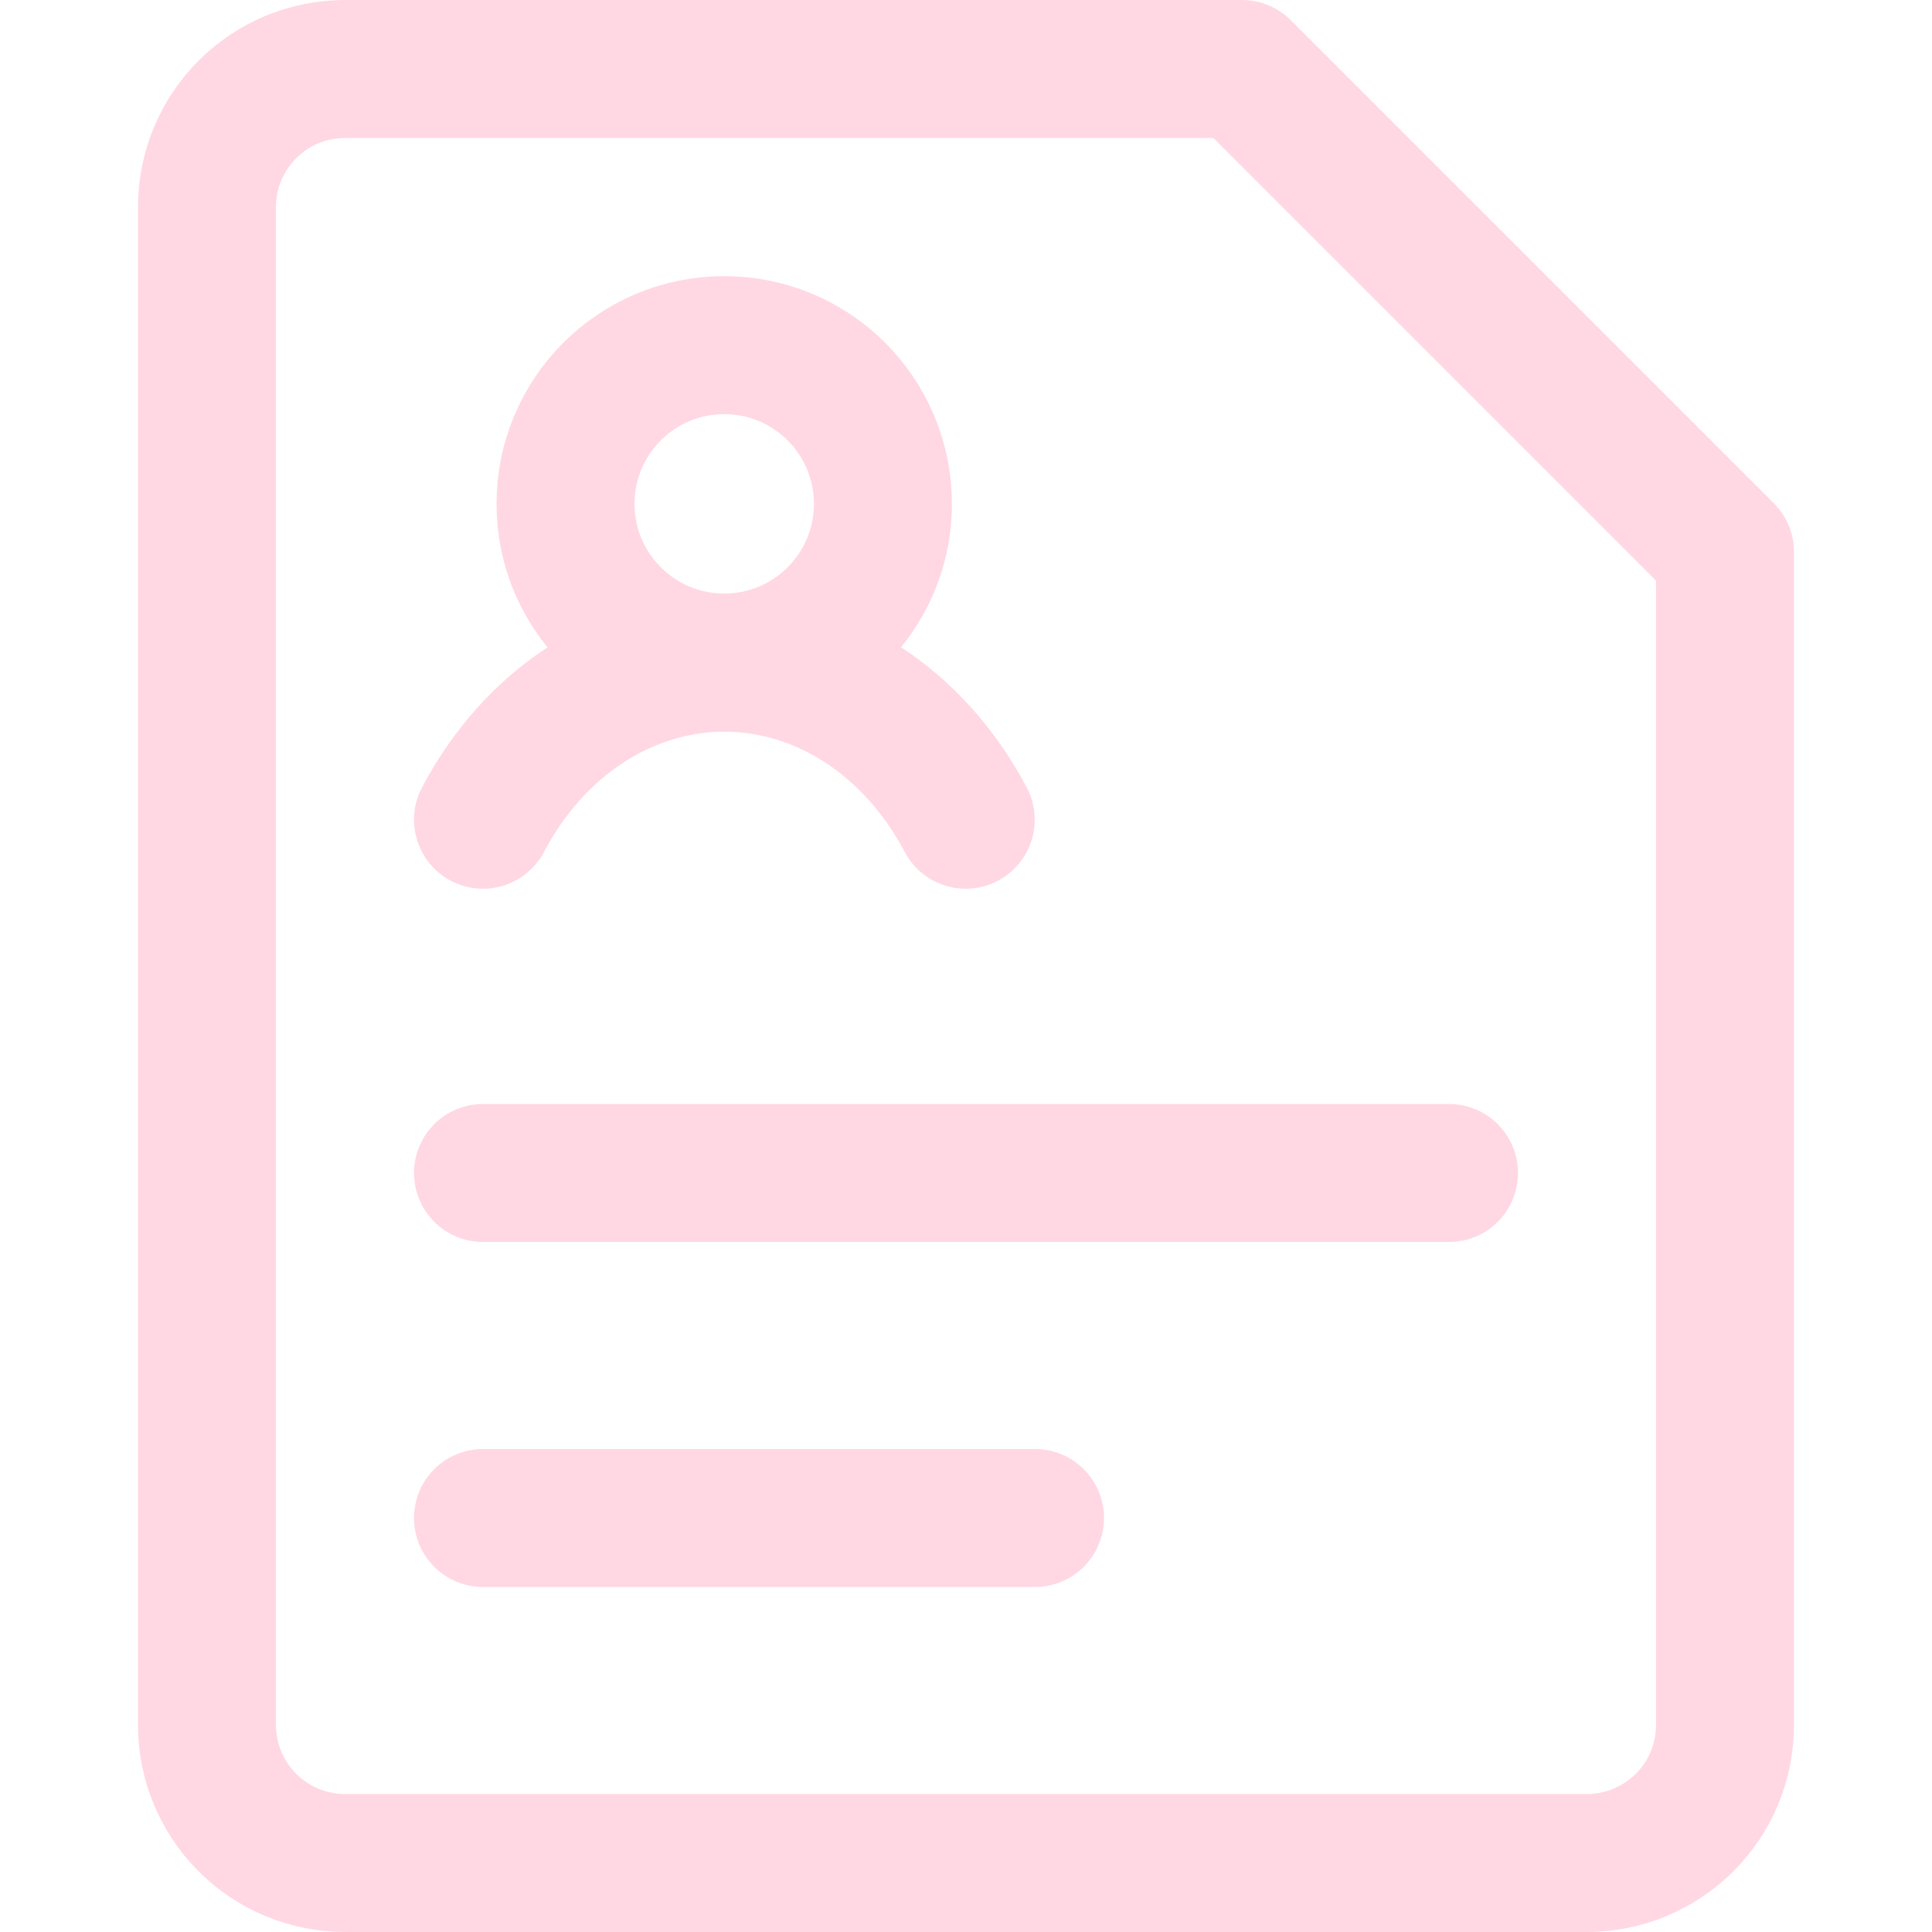 <svg xmlns="http://www.w3.org/2000/svg" fill="none" viewBox="0 0 14 14" id="Business-User-Curriculum--Streamline-Core" height="14" width="14">
  <desc>
    Business User Curriculum Streamline Icon: https://streamlinehq.com
  </desc>
  <g id="business-user-curriculum">
    <path id="Vector" stroke="#FFD8E4" stroke-linecap="round" stroke-linejoin="round" d="M4.098 3.651c0 0.635 0.515 1.15 1.15 1.15 0.161 0 0.314 -0.033 0.452 -0.092 0.41 -0.176 0.698 -0.583 0.698 -1.058 0 -0.635 -0.515 -1.15 -1.15 -1.15 -0.635 0 -1.15 0.515 -1.15 1.15Z" stroke-width="1"></path>
    <path id="Vector_2" stroke="#FFD8E4" stroke-linecap="round" stroke-linejoin="round" d="M3.5 5.94c0.183 -0.348 0.44 -0.635 0.746 -0.834 0.306 -0.199 0.652 -0.304 1.003 -0.304s0.697 0.105 1.003 0.304c0.306 0.199 0.563 0.487 0.746 0.834" stroke-width="1"></path>
    <path id="Vector_3" stroke="#FFD8E4" stroke-linecap="round" stroke-linejoin="round" d="M12.5 12.5c0 0.265 -0.105 0.52 -0.293 0.707s-0.442 0.293 -0.707 0.293h-9c-0.265 0 -0.52 -0.105 -0.707 -0.293C1.605 13.02 1.5 12.765 1.5 12.5v-11c0 -0.265 0.105 -0.52 0.293 -0.707C1.98 0.605 2.235 0.5 2.5 0.5H9L12.5 4v8.5Z" stroke-width="1"></path>
    <path id="Vector 2531" stroke="#FFD8E4" stroke-linecap="round" d="M3.5 8.5h7" stroke-width="1"></path>
    <path id="Vector 2532" stroke="#FFD8E4" stroke-linecap="round" d="M3.5 11h4" stroke-width="1"></path>
  </g>
</svg>